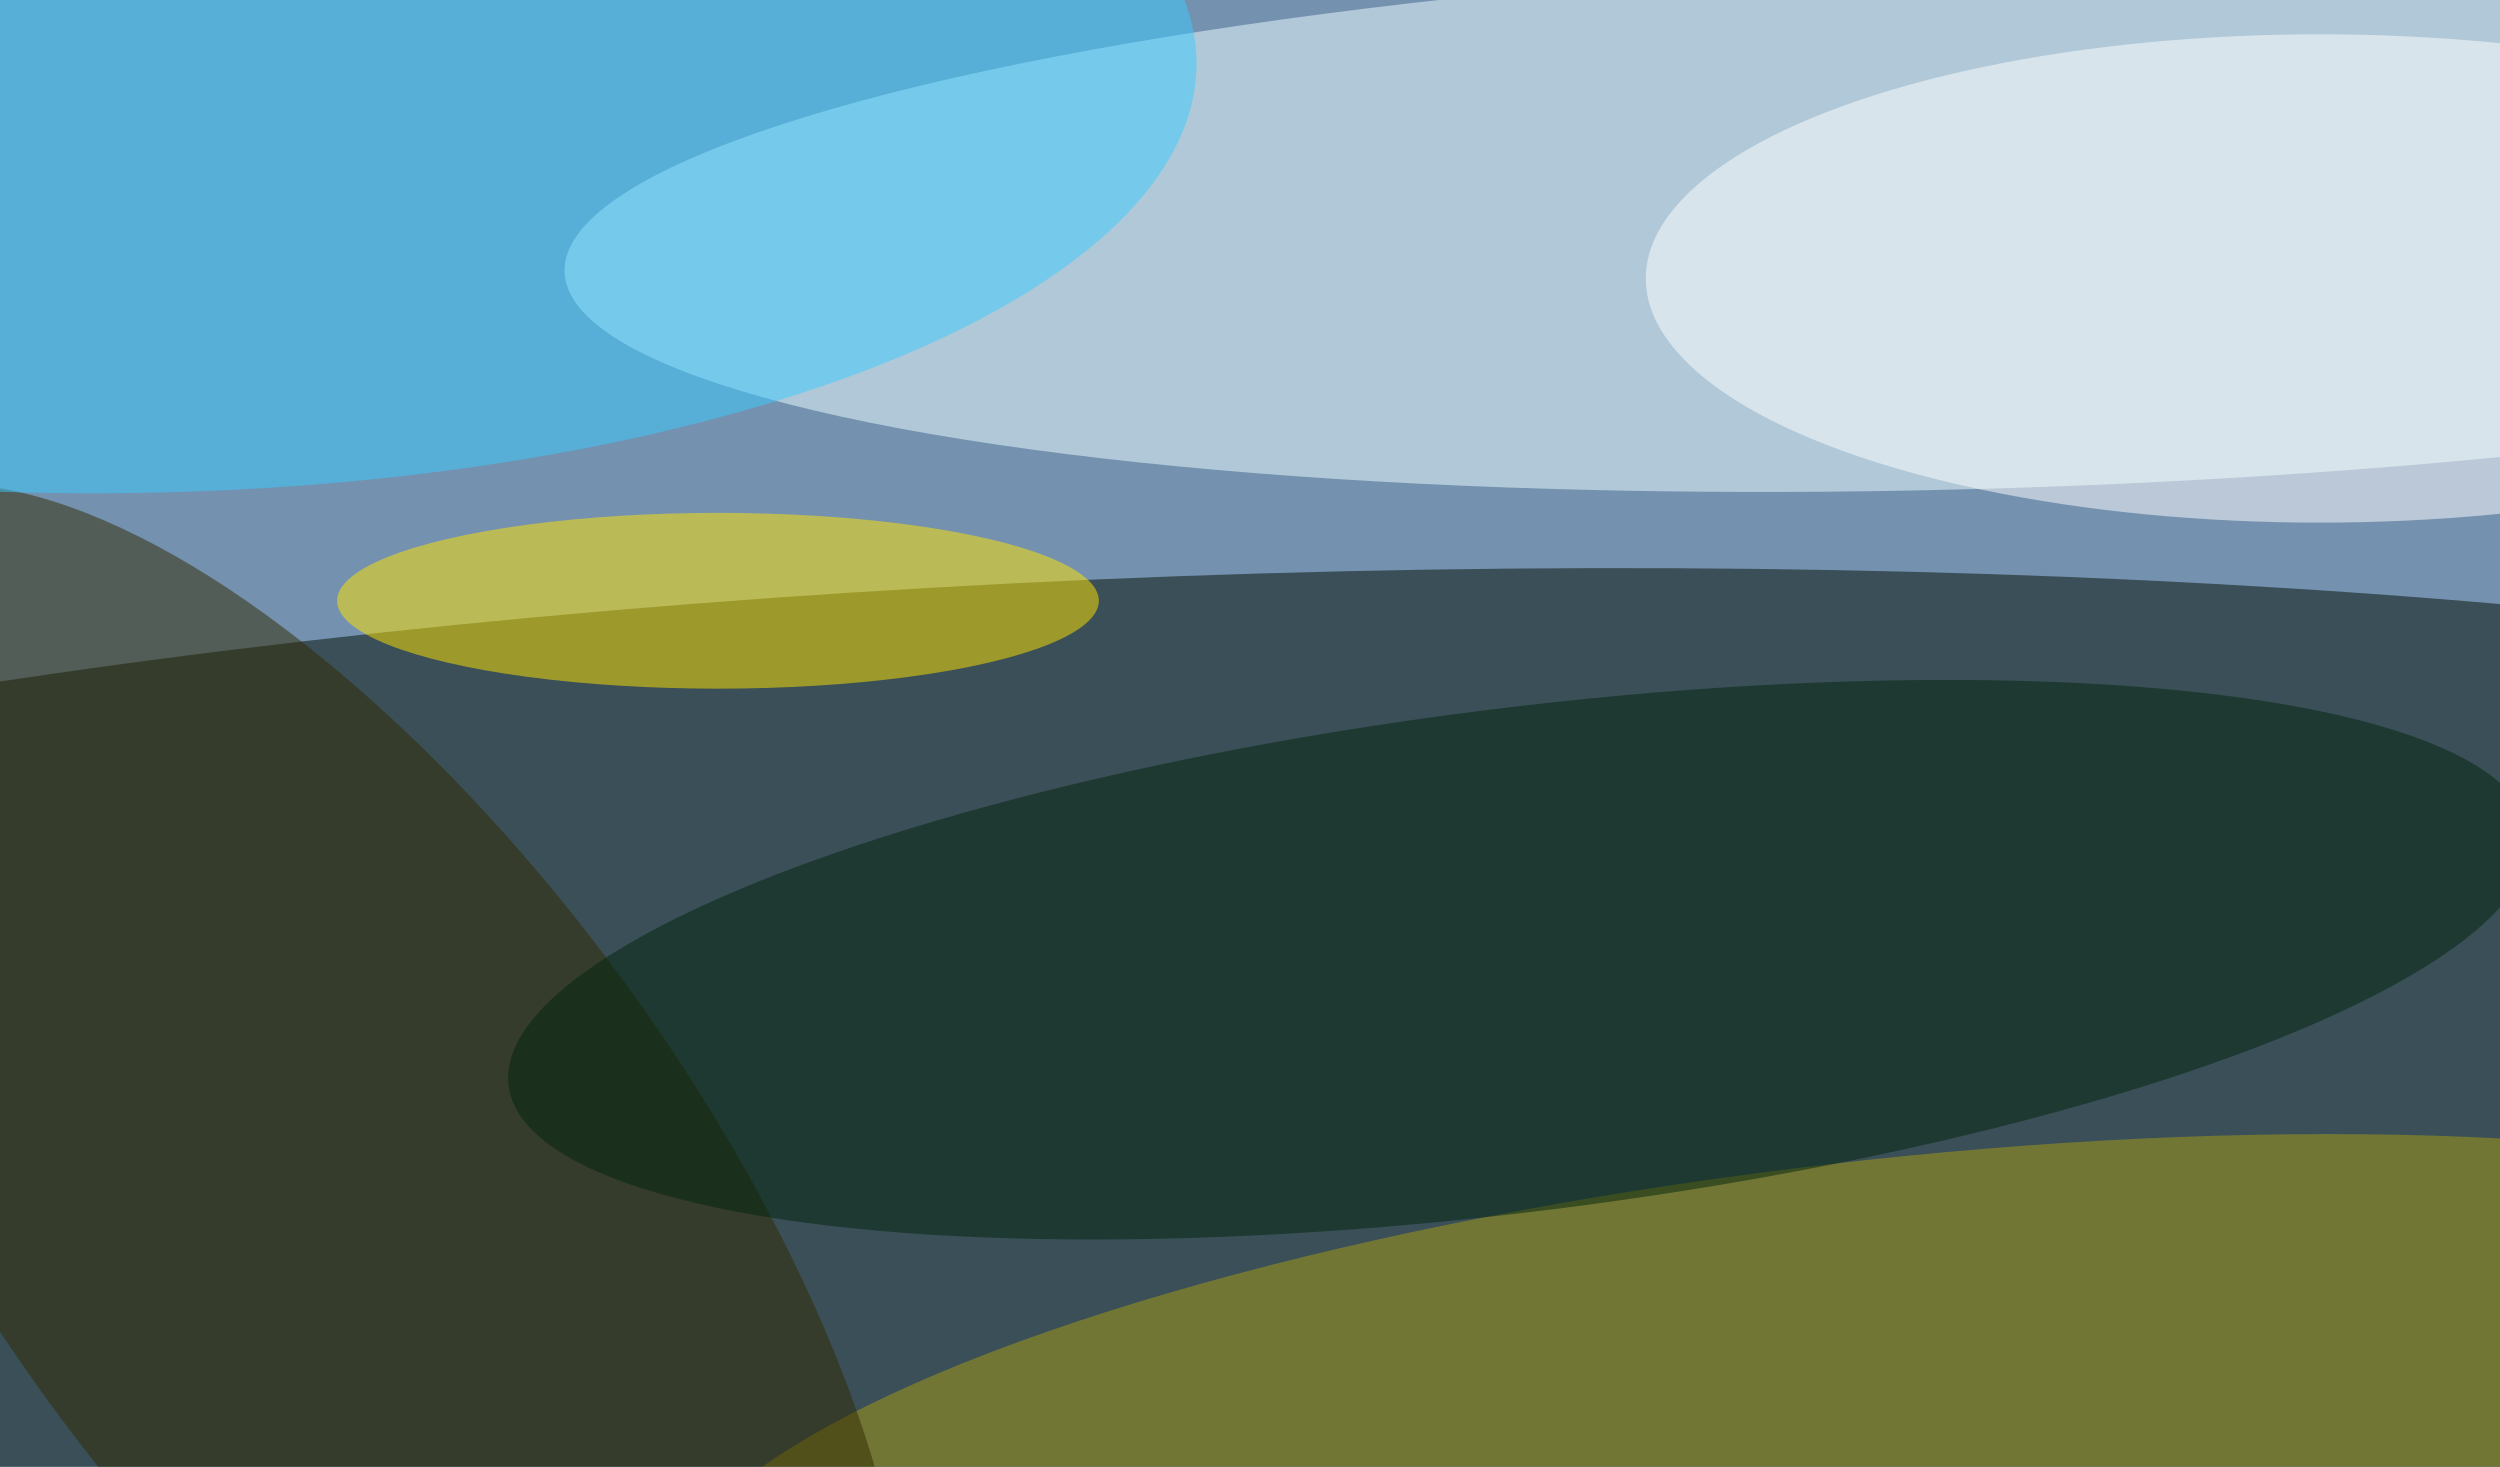<svg xmlns="http://www.w3.org/2000/svg" width="300" height="176"><rect width="100%" height="100%" fill="#808080" stroke="none"/><g filter="blur(12px)"><rect width="200%" height="200%" x="-50%" y="-50%" fill="#7491af"/><rect width="100%" height="100%" fill="#7491af"/><g fill-opacity=".5" transform="translate(.6 .6)scale(1.172)"><circle r="1" fill="#000f00" transform="rotate(-91.7 118.7 -8)scale(52.232 255)"/><circle r="1" fill="#ecffff" transform="rotate(-91.9 113.7 -88.3)scale(27.019 148.512)"/><circle r="1" fill="#aa9f14" transform="matrix(-122.819 14.23 -3.628 -31.312 190.4 150)"/><circle r="1" fill="#302a00" transform="matrix(29.468 -21.488 50.546 69.316 34 121.6)"/><ellipse cx="73" cy="61" fill="#ffe400" rx="39" ry="9"/><circle r="1" fill="#00250f" transform="rotate(-97.1 120.7 -19.6)scale(25.781 104.309)"/><ellipse cx="9" cy="6" fill="#3accff" rx="113" ry="44"/><ellipse cx="237" cy="28" fill="#fff" rx="69" ry="25"/></g></g></svg>